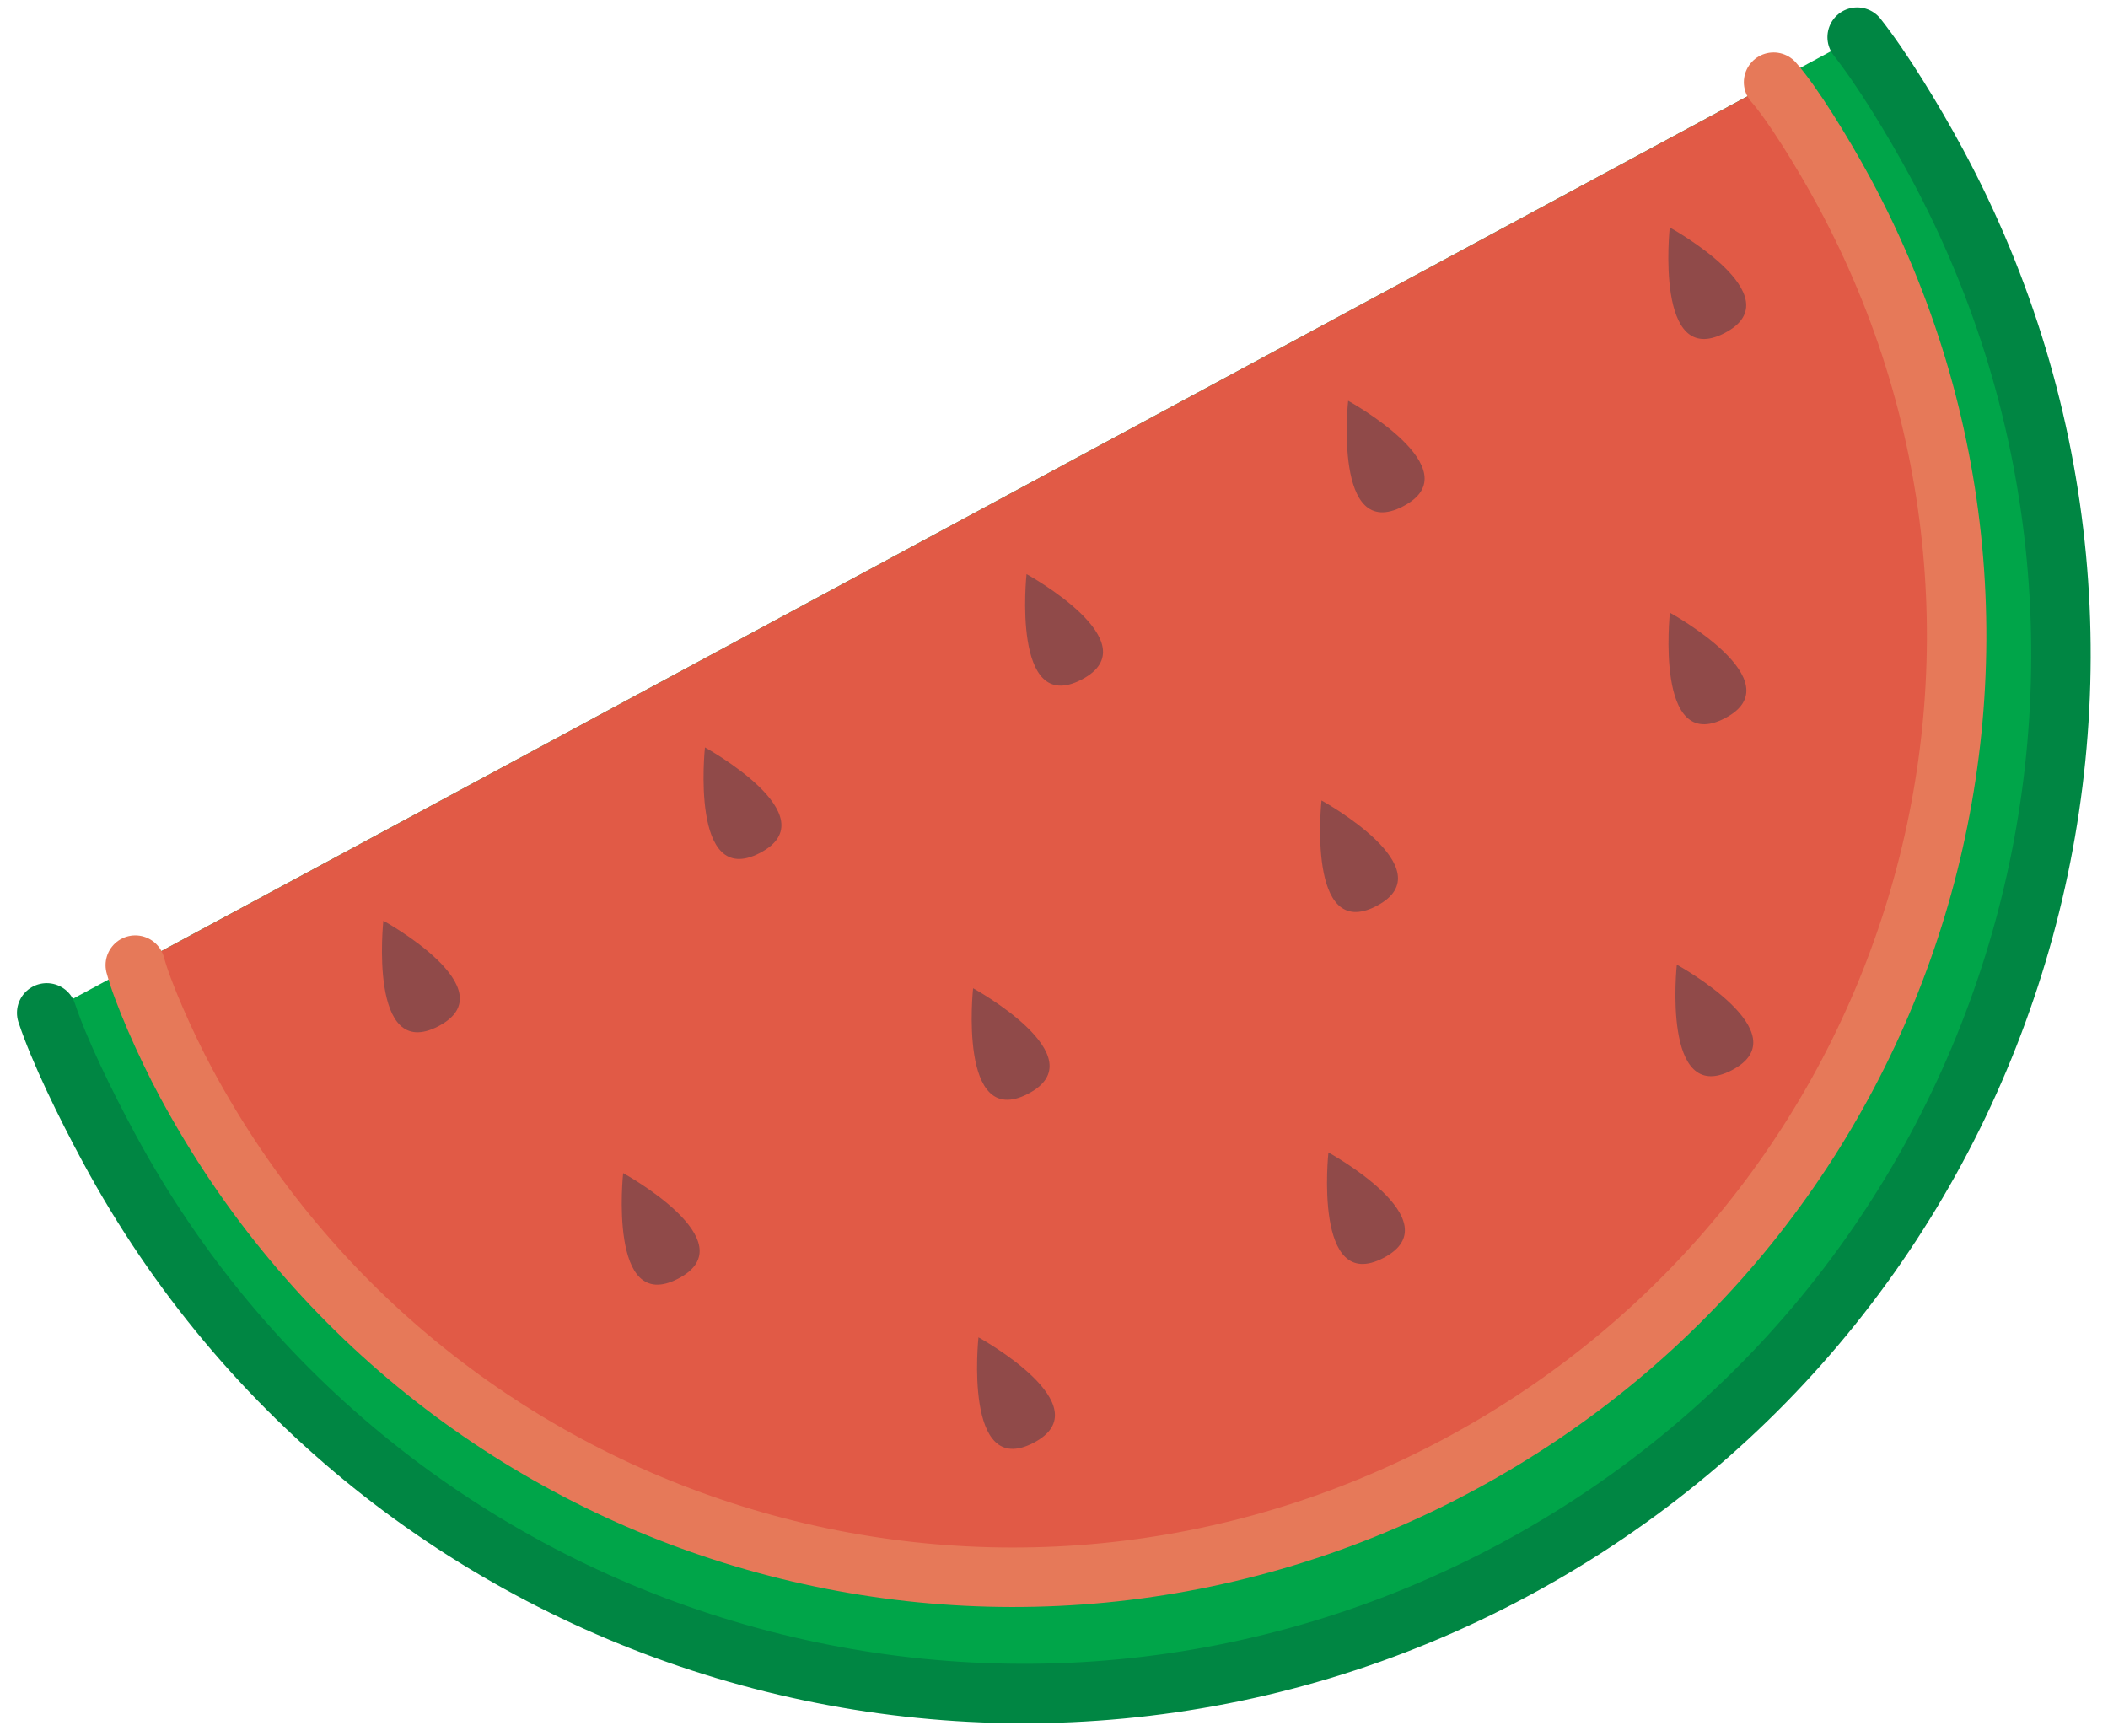 <?xml version="1.0" encoding="UTF-8"?>
<svg width="119px" height="98px" viewBox="0 0 119 98" version="1.1" xmlns="http://www.w3.org/2000/svg" xmlns:xlink="http://www.w3.org/1999/xlink">
    <!-- Generator: Sketch 52.2 (67145) - http://www.bohemiancoding.com/sketch -->
    <title>f2</title>
    <desc>Created with Sketch.</desc>
    <g id="Page-2" stroke="none" stroke-width="1" fill="none" fill-rule="evenodd">
        <g id="f2" transform="translate(2, 2)">
            <path d="M0.636,55.184 C1.342,57.313 2.808,60.32 4.152,62.812 C19.501,91.29 55.07,101.936 83.548,86.587 C112.026,71.238 122.669,35.672 107.32,7.194 C105.976,4.701 104.23,1.858 102.84,0.097" id="Fill-95" fill="#00A549"></path>
            <path d="M0.636,55.184 C1.342,57.313 2.808,60.32 4.152,62.812 C19.501,91.29 55.07,101.936 83.548,86.587 C112.026,71.238 122.669,35.672 107.32,7.194 C105.976,4.701 104.23,1.858 102.84,0.097" id="Stroke-96" stroke="#008643" stroke-width="3.357" stroke-linecap="round"></path>
            <path d="M5.637,52.488 C6.025,53.952 7.31,56.921 8.529,59.183 C22.46,85.029 54.592,94.577 80.438,80.646 C106.284,66.716 116.031,34.682 102.1,8.836 C100.881,6.574 99.131,3.769 98.122,2.64" id="Fill-97" fill="#E15A46"></path>
            <path d="M5.637,52.488 C6.025,53.952 7.31,56.921 8.529,59.183 C22.46,85.029 54.592,94.577 80.438,80.646 C106.284,66.716 116.031,34.682 102.1,8.836 C100.881,6.574 99.131,3.769 98.122,2.64" id="Stroke-98" stroke="#E67959" stroke-width="3.357" stroke-linecap="round" stroke-linejoin="round"></path>
            <path d="M19.641,49.981 C19.641,49.981 18.778,58.009 22.749,55.937 C26.72,53.866 19.641,49.981 19.641,49.981" id="Fill-99" fill="#904A49"></path>
            <path d="M37.795,40.196 C37.795,40.196 36.932,48.224 40.903,46.152 C44.874,44.08 37.795,40.196 37.795,40.196" id="Fill-100" fill="#904A49"></path>
            <path d="M55.95,30.411 C55.95,30.411 55.087,38.439 59.058,36.367 C63.029,34.295 55.95,30.411 55.95,30.411" id="Fill-101" fill="#904A49"></path>
            <path d="M74.105,20.626 C74.105,20.626 73.241,28.654 77.212,26.582 C81.183,24.51 74.105,20.626 74.105,20.626" id="Fill-102" fill="#904A49"></path>
            <path d="M92.259,10.841 C92.259,10.841 91.396,18.869 95.367,16.797 C99.338,14.725 92.259,10.841 92.259,10.841" id="Fill-103" fill="#904A49"></path>
            <path d="M92.268,32.591 C92.268,32.591 91.405,40.619 95.376,38.547 C99.347,36.476 92.268,32.591 92.268,32.591" id="Fill-104" fill="#904A49"></path>
            <path d="M72.601,43.191 C72.601,43.191 71.737,51.22 75.708,49.148 C79.679,47.076 72.601,43.191 72.601,43.191" id="Fill-105" fill="#904A49"></path>
            <path d="M52.933,53.792 C52.933,53.792 52.07,61.82 56.041,59.748 C60.012,57.677 52.933,53.792 52.933,53.792" id="Fill-106" fill="#904A49"></path>
            <path d="M33.178,64.23 C33.178,64.23 32.315,72.259 36.286,70.187 C40.257,68.115 33.178,64.23 33.178,64.23" id="Fill-107" fill="#904A49"></path>
            <path d="M92.659,52.462 C92.659,52.462 91.795,60.491 95.766,58.419 C99.737,56.347 92.659,52.462 92.659,52.462" id="Fill-108" fill="#904A49"></path>
            <path d="M72.991,63.063 C72.991,63.063 72.128,71.091 76.099,69.019 C80.07,66.947 72.991,63.063 72.991,63.063" id="Fill-109" fill="#904A49"></path>
            <path d="M53.236,73.501 C53.236,73.501 52.373,81.529 56.344,79.458 C60.315,77.386 53.236,73.501 53.236,73.501" id="Fill-110" fill="#904A49"></path>
        </g>
    </g>
</svg>